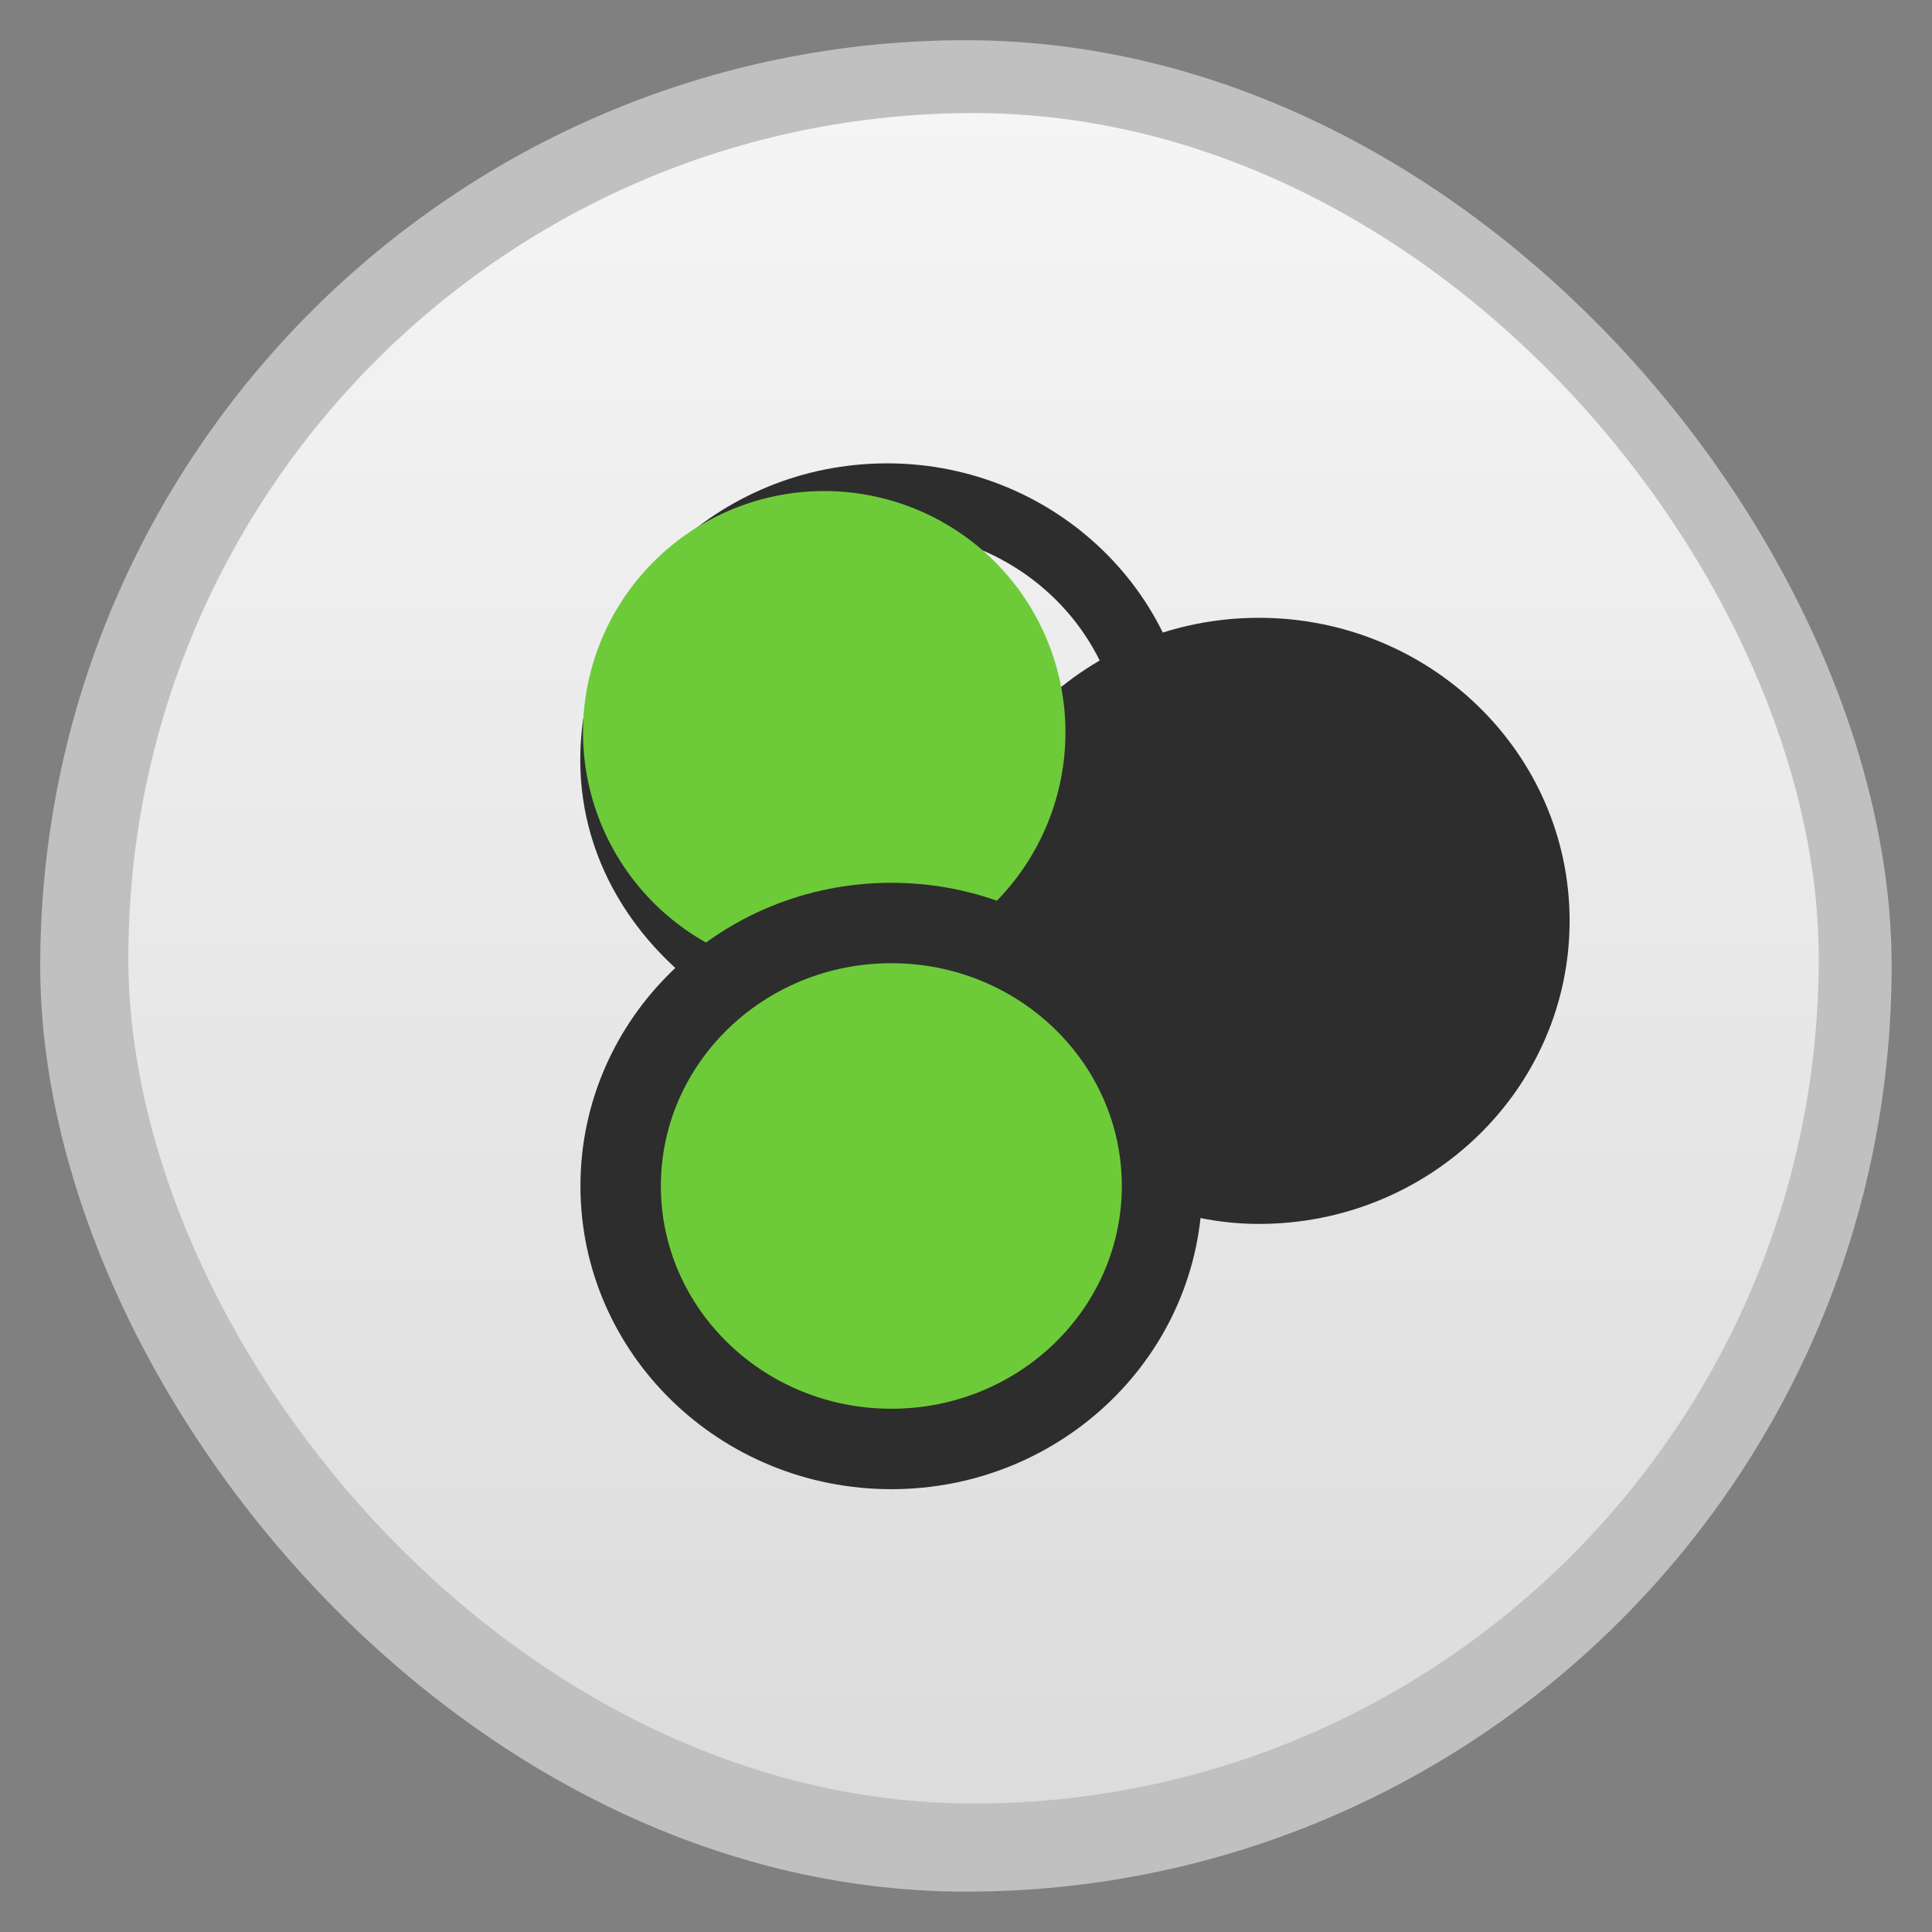<?xml version="1.0" encoding="UTF-8" standalone="no"?>
<svg
   xmlns:dc="http://purl.org/dc/elements/1.1/"
   xmlns:cc="http://creativecommons.org/ns#"
   xmlns:rdf="http://www.w3.org/1999/02/22-rdf-syntax-ns#"
   xmlns:svg="http://www.w3.org/2000/svg"
   xmlns="http://www.w3.org/2000/svg"
   xmlns:xlink="http://www.w3.org/1999/xlink"
   xmlns:sodipodi="http://sodipodi.sourceforge.net/DTD/sodipodi-0.dtd"
   xmlns:inkscape="http://www.inkscape.org/namespaces/inkscape"
   width="48"
   viewBox="0 0 13.547 13.547"
   height="48"
   id="svg2"
   version="1.1"
   inkscape:version="0.48.4 r9939"
   sodipodi:docname="linuxdcpp.svg">
  <rect x="0" y="0" width="13.547" height="13.547" fill="#808080" stroke="none"/>
  <sodipodi:namedview
     pagecolor="#ffffff"
     bordercolor="#666666"
     borderopacity="1"
     objecttolerance="10"
     gridtolerance="10"
     guidetolerance="10"
     inkscape:pageopacity="0"
     inkscape:pageshadow="2"
     inkscape:window-width="1366"
     inkscape:window-height="742"
     id="namedview34"
     showgrid="false"
     inkscape:zoom="4.9166667"
     inkscape:cx="24.40678"
     inkscape:cy="24"
     inkscape:window-x="0"
     inkscape:window-y="26"
     inkscape:window-maximized="1"
     inkscape:current-layer="svg2" />
  <defs
     id="defs4">
    <linearGradient
       id="linearGradient4460">
      <stop
         offset="0"
         style="stop-color:#dcdcdc"
         id="stop7" />
      <stop
         offset="1"
         style="stop-color:#f5f5f5"
         id="stop9" />
    </linearGradient>
    <linearGradient
       gradientTransform="matrix(1.105 0 0 1.105 -134.225 -295.815)"
       xlink:href="#linearGradient4460"
       id="linearGradient3004"
       y1="279.096"
       y2="268.33"
       gradientUnits="userSpaceOnUse"
       x2="0" />
  </defs>
  <g
     style="fill-rule:evenodd"
     id="g12">
    <rect
       width="12.982"
       x=".282"
       y=".282"
       rx="6.491"
       height="12.982"
       style="opacity:.5;fill:#fff"
       id="rect14" />
    <rect
       width="11.853"
       x=".9"
       y=".793"
       rx="5.926"
       height="11.853"
       style="fill:url(#linearGradient3004)"
       id="rect16" />
  </g>
  <g
     style="fill:#2d2d2d"
     id="g18">
    <g
       transform="matrix(.244 0 0 .237 -552.492 -217.178)"
       id="g20">
      <path
         style="line-height:normal;color:#000"
         d="m 16.656,10.281 c -4.84,0 -8.812,3.941 -8.812,8.781 0,3.106 1.737,5.72 4.188,7.281 0.076,-0.082 0.108,-0.202 0.188,-0.281 0.416,-0.414 0.978,-0.644 1.469,-0.969 -2.255,-1.102 -3.844,-3.35 -3.844,-6.031 0,-3.759 3.053,-6.781 6.812,-6.781 3.759,0 6.781,3.022 6.781,6.781 0,2.002 -0.881,3.761 -2.25,5 0.209,0.071 0.454,0.039 0.656,0.125 0.455,0.193 0.807,0.549 1.219,0.812 1.452,-1.567 2.375,-3.638 2.375,-5.938 0,-4.84 -3.941,-8.781 -8.781,-8.781 z"
         transform="translate(2273.143 919.791)"
         id="path22" />
    </g>
    <path
       style="stroke:#2d2d2d;stroke-width:.564"
       d="m 8.827,4.614 c -1.048,0 -1.897,0.825 -1.897,1.843 0,0.055 0.026,0.102 0.03,0.155 0.01,0.004 0.021,0.004 0.03,0.007 0.227,0.093 0.43,0.225 0.602,0.392 0.172,0.167 0.308,0.364 0.404,0.585 0.075,0.173 0.104,0.367 0.122,0.563 0.219,0.086 0.457,0.141 0.709,0.141 1.048,0 1.897,-0.825 1.897,-1.843 0,-1.018 -0.849,-1.843 -1.897,-1.843 z"
       id="path24" />
  </g>
  <g
     style="fill:#6dcb39;fill-opacity:1"
     id="g26">
    <path
       d="m -43.525,16.373 a 10.068,10.068 0 1 1 -20.136,0 10.068,10.068 0 1 1 20.136,0 z"
       transform="matrix(.168 0 0 .168 14.783 2.384)"
       id="path28"
       style="fill:#6dcb39;fill-opacity:1" />
    <path
       d="m -43.525,16.373 a 10.068,10.068 0 1 1 -20.136,0 10.068,10.068 0 1 1 20.136,0 z"
       transform="matrix(.188 0 0 .168 16.168 5.598)"
       id="path30"
       style="fill:#6dcb39;fill-opacity:1" />
  </g>
  <path
     style="fill:none;stroke:#2d2d2d;stroke-width:.564"
     d="m 8.148,8.316 c 0,1.018 -0.85,1.844 -1.898,1.844 -1.048,0 -1.898,-0.826 -1.898,-1.844 0,-1.018 0.85,-1.844 1.898,-1.844 1.048,0 1.898,0.826 1.898,1.844 z"
     id="path32" />
</svg>
